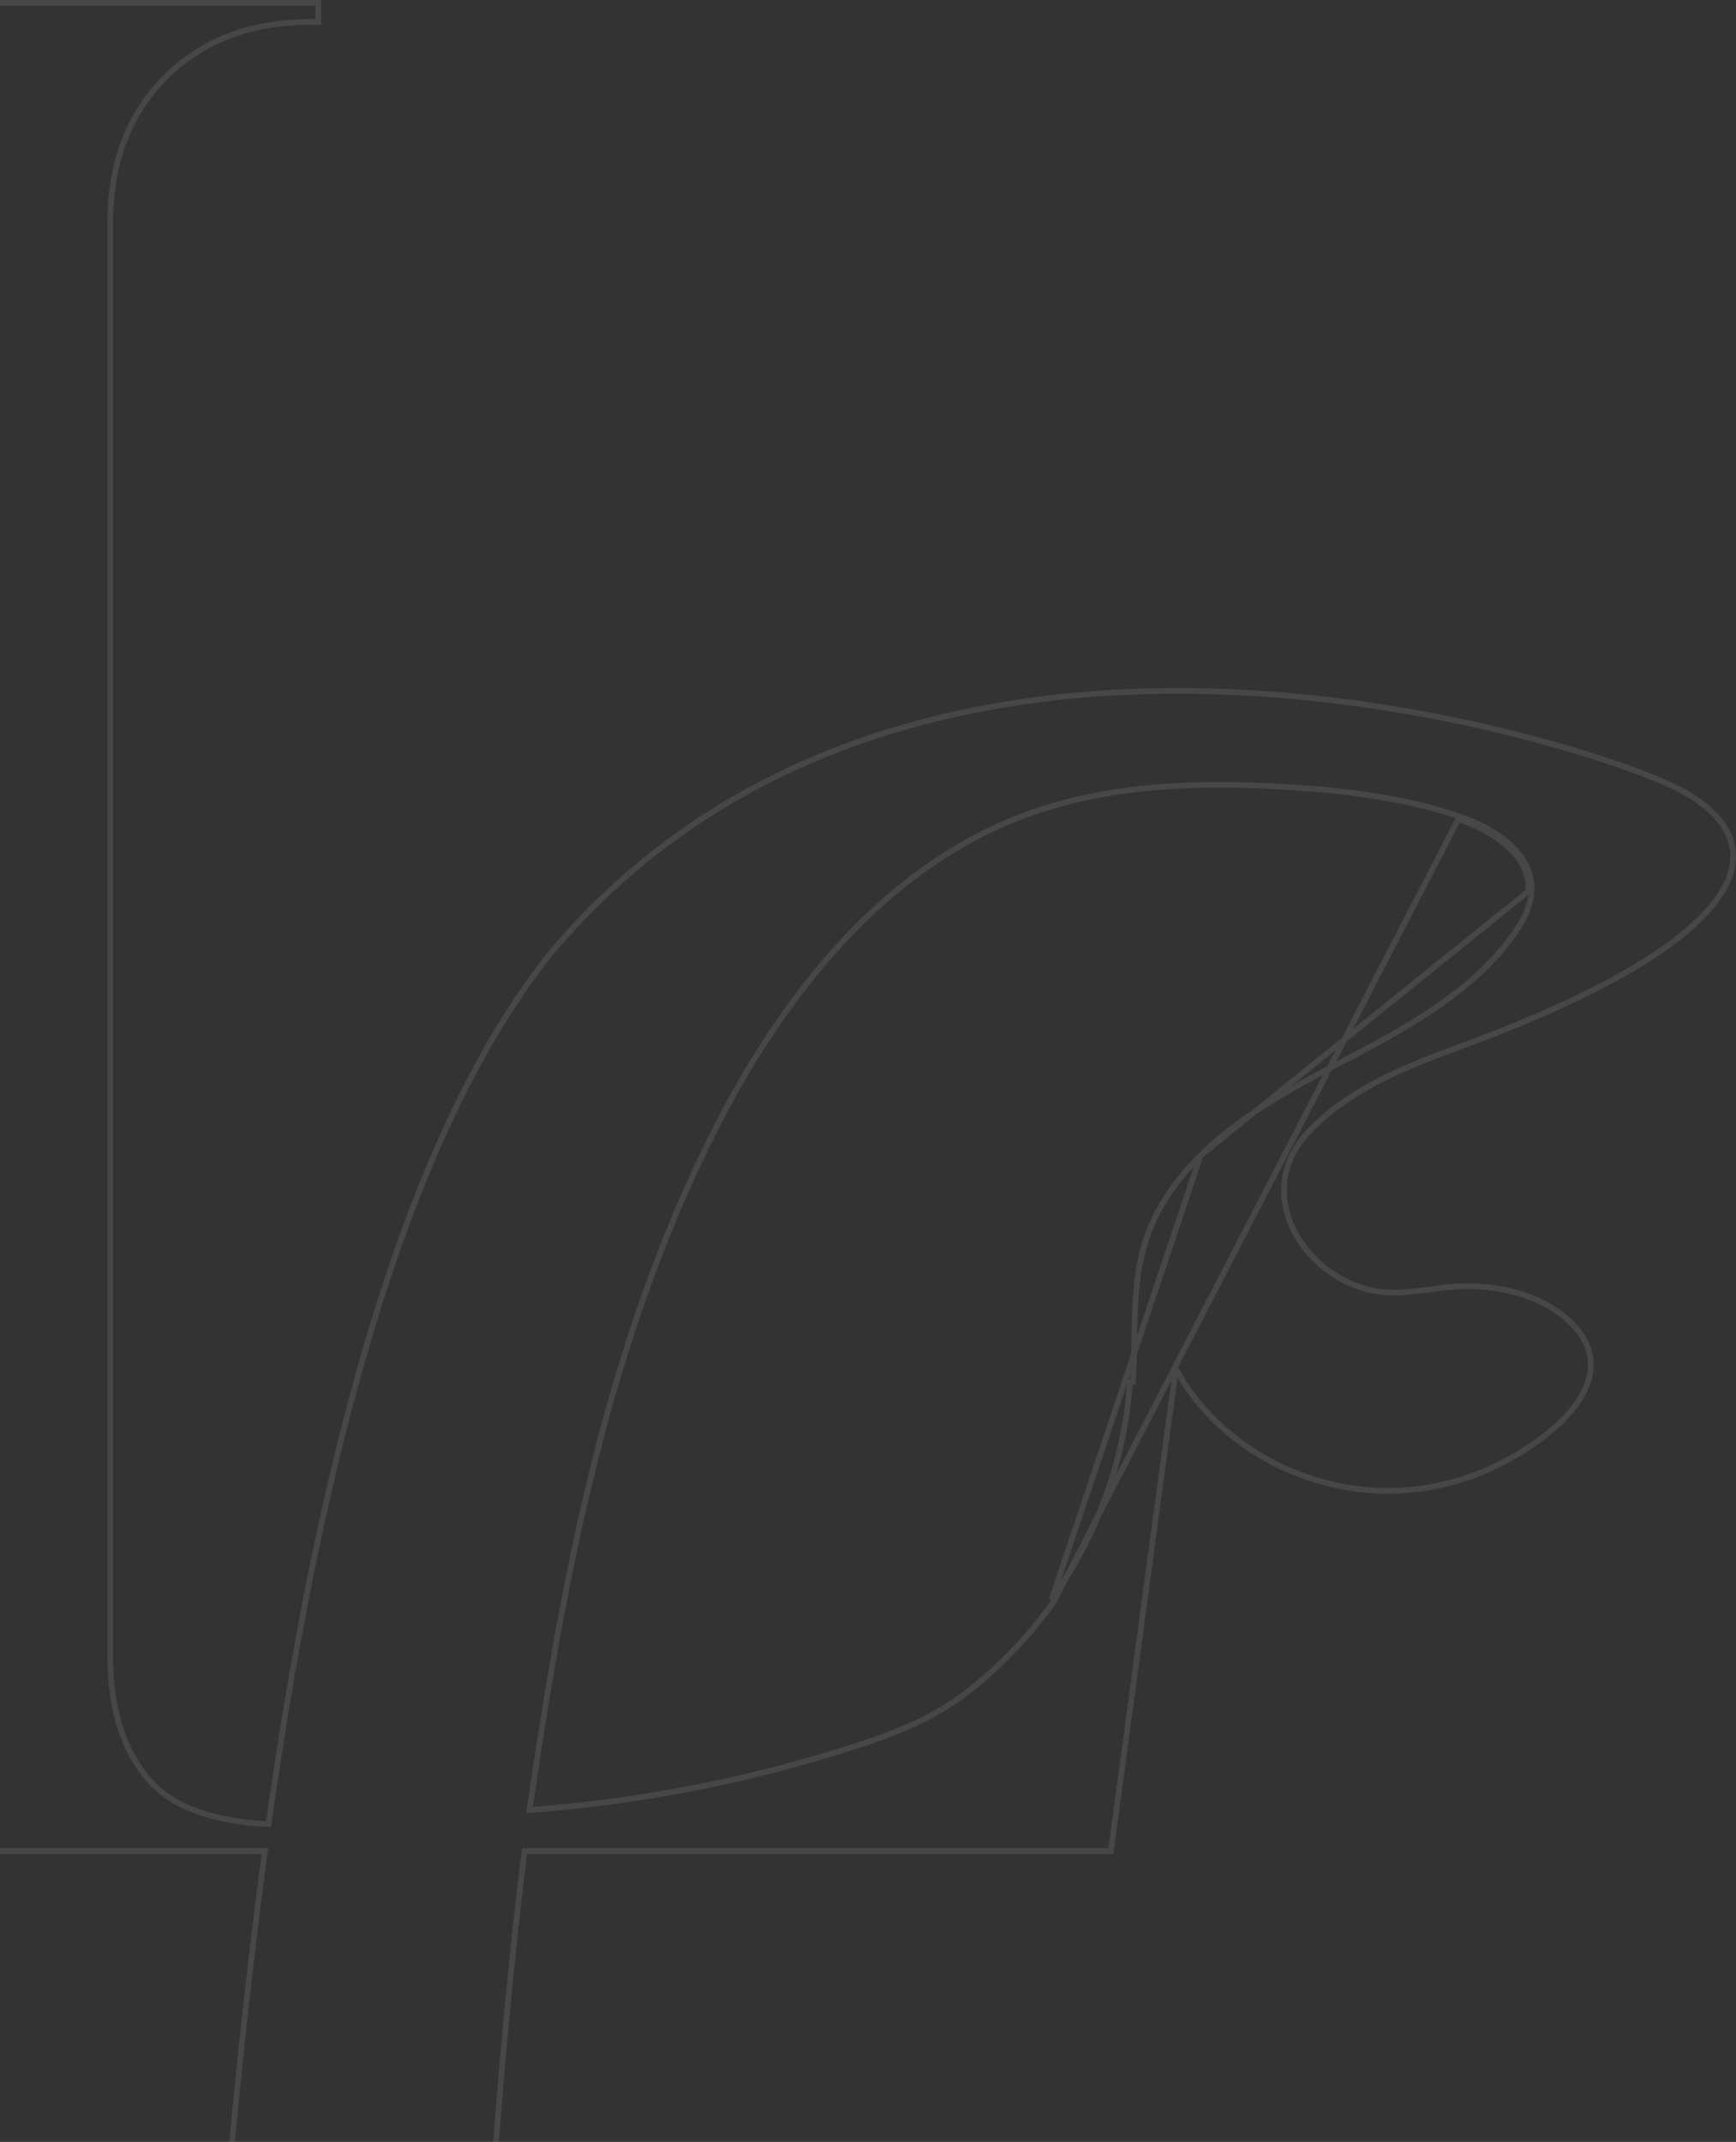 <svg width="304" height="375" viewBox="0 0 304 375" fill="none" xmlns="http://www.w3.org/2000/svg">
<rect x="0" y="0" width="304" height="375" fill="#333333" stroke="none"/>
<path opacity="0.1" d="M210.242 202.295L209.495 203.064C205.417 207.265 202.197 212.068 200.49 217.674L200.489 217.675C199.307 221.525 198.912 225.529 198.749 229.611C198.683 231.259 198.655 232.934 198.627 234.617C198.586 237.065 198.544 239.529 198.386 241.948C198.386 241.948 198.386 241.948 198.386 241.948L197.887 241.916C197 255.585 192.068 268.885 184.162 280.046L210.242 202.295ZM210.242 202.295C215.876 196.752 222.991 192.312 230.025 188.527C231.556 187.705 233.107 186.889 234.665 186.069C245.904 180.155 257.518 174.044 264.958 163.734L264.959 163.732C266.633 161.392 268.192 158.627 268.192 155.603M210.242 202.295L268.192 155.603M255.533 142.935C245.957 139.667 235.801 138.446 225.756 137.818C210.18 136.839 194.099 137.258 179.388 142.755C154.517 152.043 136.931 174.535 125.031 198.1C106.52 234.739 98.679 275.725 92.822 316.278L92.733 316.896L93.355 316.848C112.569 315.388 131.616 311.617 149.94 305.665L149.941 305.665C157.552 303.187 164.012 300.582 170.326 295.507C175.757 291.142 180.554 286.017 184.571 280.335L255.372 143.408M255.533 142.935L255.372 143.408M255.533 142.935C255.533 142.935 255.533 142.935 255.533 142.935L255.372 143.408M255.533 142.935C258.497 143.943 261.646 145.473 264.061 147.556C266.48 149.641 268.202 152.319 268.192 155.603M255.372 143.408C261.227 145.4 267.711 149.422 267.692 155.602H268.192C268.192 155.602 268.192 155.603 268.192 155.603M254.887 183.54L254.889 183.553C245.798 186.869 235.561 191.071 228.826 198.525L228.826 198.525C223.561 204.364 223.971 211.39 227.399 216.889C230.813 222.366 237.248 226.387 244.146 226.311L244.148 226.311C246.147 226.283 248.127 226.04 250.076 225.788L250.413 225.745C252.255 225.507 254.069 225.273 255.889 225.204L255.891 225.204C263.086 224.912 271.473 227.127 276.156 232.735C277.584 234.45 278.308 236.166 278.517 237.838C278.727 239.512 278.426 241.174 277.755 242.784C276.408 246.018 273.589 248.997 270.583 251.315C257.089 261.687 240.089 264.087 224.569 256.866C217.078 253.363 210.674 247.783 206.63 240.942L205.896 239.701L205.704 241.13L194.531 324.077H92.301H91.86L91.805 324.516C89.065 346.519 87.506 366.594 86.309 382.001C86.126 384.364 85.951 386.618 85.781 388.752C80.533 454.69 76.614 484.749 45.963 512.007C16.413 536.138 -13.53 534.442 -33.884 519.582C-54.265 504.701 -65.109 476.57 -56.33 447.648C-52.004 435.682 -44.476 426.438 -36.382 420.452C-28.27 414.453 -19.653 411.767 -13.158 412.801C-9.922 413.316 -7.224 414.75 -5.346 417.146C-3.465 419.546 -2.366 422.96 -2.43 427.504C-2.556 436.612 -7.35 450.132 -19.576 468.632L-19.592 468.656L-19.605 468.682C-23.32 476.043 -25.39 482.834 -26.06 488.629C-26.73 494.417 -26.008 499.251 -24.09 502.66C-22.157 506.094 -19.022 508.052 -14.994 508.047C-11.001 508.043 -6.192 506.112 -0.841 501.935C20.541 485.265 29.247 457.979 35.141 427.885L35.141 427.885C36.358 421.648 37.448 409.66 38.868 394.027C39.018 392.377 39.172 390.686 39.33 388.957C40.985 370.829 43.109 348.467 46.321 324.644L46.398 324.077H45.826H-81.5V320.742C-71.044 320.729 -62.558 317.955 -56.108 312.394C-49.618 306.798 -46.403 298.712 -46.403 288.218V38.96C-46.403 28.465 -49.618 19.954 -56.081 13.5L-56.082 13.499C-62.548 7.061 -71.025 3.85 -81.5 3.835V0.5H55.726V3.835H54.489C43.98 3.835 35.459 7.046 28.996 13.5L28.995 13.501C22.533 19.973 19.317 28.464 19.317 38.96V289.952C19.317 299.251 21.571 306.544 26.167 311.701C30.285 316.347 37.133 318.838 46.575 319.34L47.033 319.364L47.097 318.91C51.02 291.16 56.456 261.763 64.369 234.985C72.282 208.203 82.663 184.078 96.456 166.84C127.87 129.567 172.377 120.085 211.371 121.017C250.372 121.949 283.766 133.3 292.804 137.57L293.017 137.118L292.804 137.57C297.312 139.698 300.659 142.354 302.321 145.407C303.962 148.423 303.997 151.895 301.742 155.796C299.47 159.726 294.874 164.084 287.259 168.757C279.653 173.426 269.073 178.387 254.887 183.54Z" stroke="white"/>
</svg>

